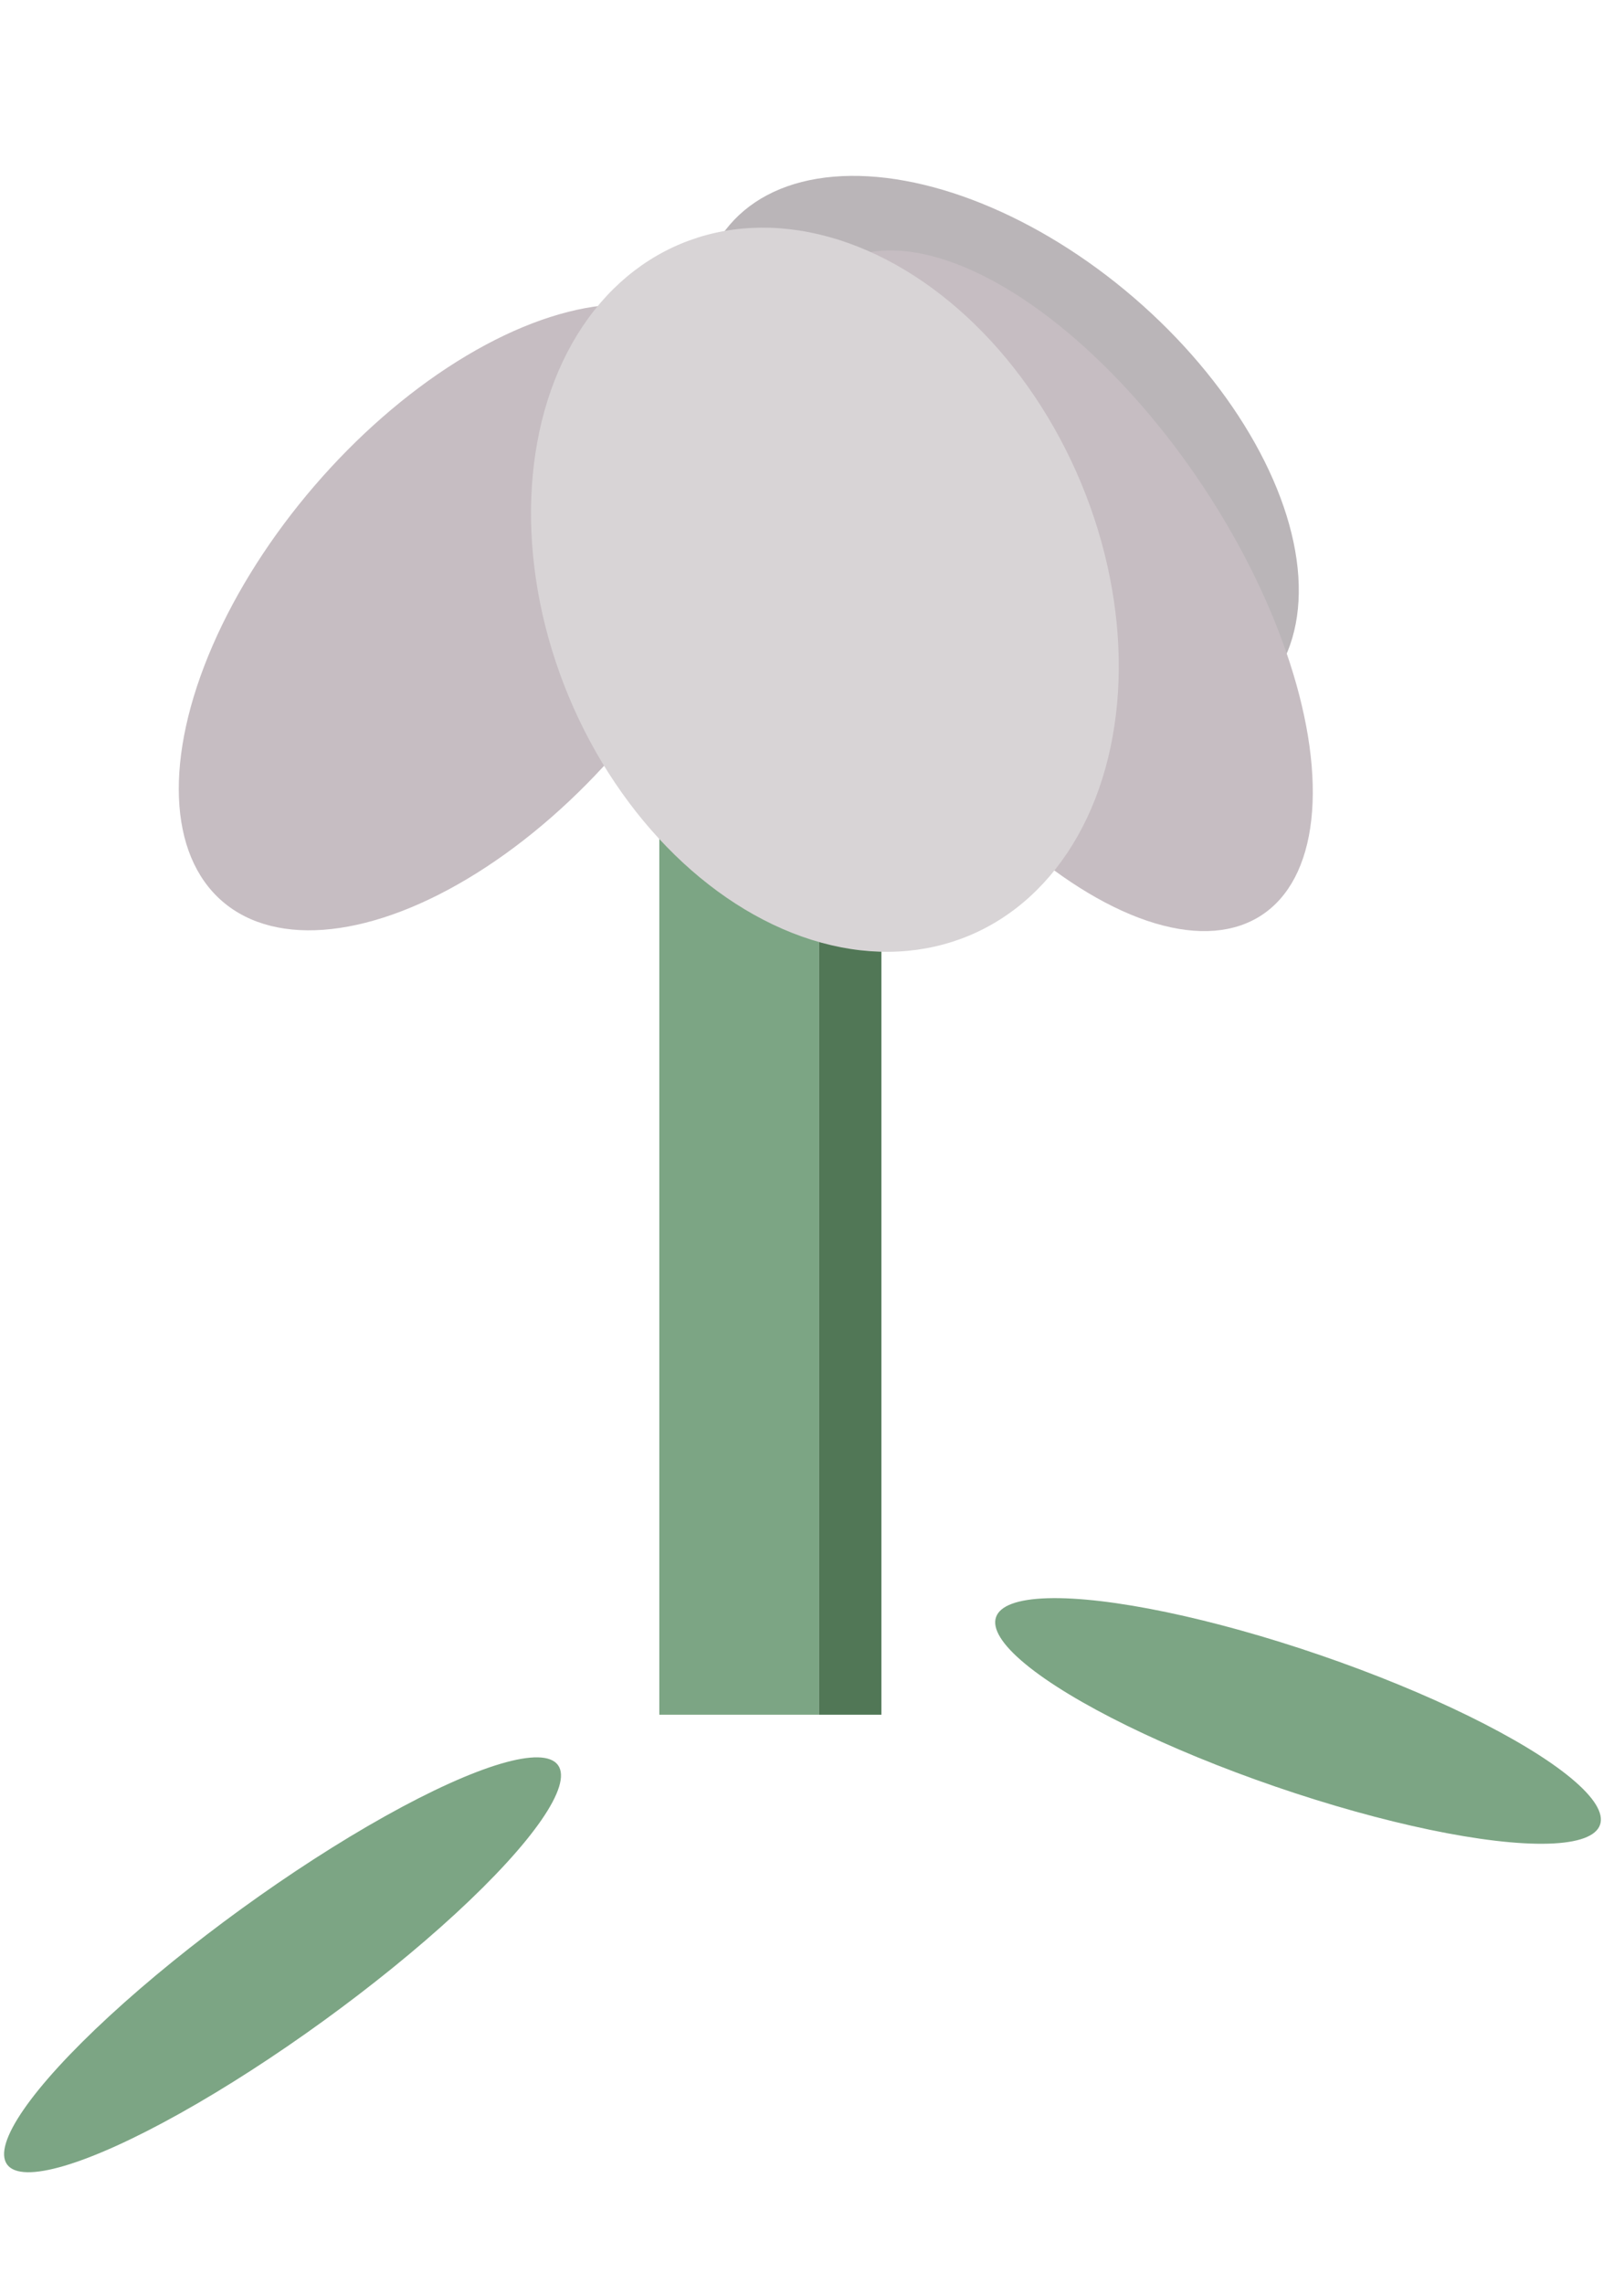 <?xml version="1.0" encoding="utf-8"?>
<!-- Generator: Adobe Illustrator 25.4.1, SVG Export Plug-In . SVG Version: 6.00 Build 0)  -->
<svg version="1.1" id="Layer_1" xmlns="http://www.w3.org/2000/svg" xmlns:xlink="http://www.w3.org/1999/xlink" x="0px" y="0px"
	 viewBox="0 0 23.4 32.9" style="enable-background:new 0 0 23.4 32.9;" xml:space="preserve">
<style type="text/css">
	.st0{fill:#BAB5B8;}
	.st1{fill:#C6BDC2;}
	.st2{fill:#7CA584;}
	.st3{fill:#517756;}
	.st4{fill:#D8D4D6;}
</style>
<ellipse transform="matrix(0.652 -0.758 0.758 0.652 6.589726e-02 13.239)" class="st0" cx="14.4" cy="6.5" rx="3" ry="5.1"/>
<ellipse transform="matrix(0.652 -0.758 0.758 0.652 -4.388 8.168)" class="st1" cx="6.7" cy="8.9" rx="5.4" ry="2.9"/>
<ellipse transform="matrix(0.834 -0.552 0.552 0.834 -2.194 9.756)" class="st1" cx="15.1" cy="8.5" rx="2.7" ry="5.6"/>
<rect x="9.5" y="6.7" class="st2" width="2.3" height="18"/>
<rect x="11.8" y="6.7" class="st3" width="0.9" height="18"/>
<ellipse transform="matrix(0.923 -0.384 0.384 0.923 -2.362 5.219)" class="st4" cx="11.9" cy="8.5" rx="4" ry="5.4"/>
<ellipse transform="matrix(0.81 -0.587 0.587 0.81 -15.862 7.786)" class="st2" cx="4.1" cy="28.3" rx="4.9" ry="1"/>
<ellipse transform="matrix(0.325 -0.946 0.946 0.325 -10.835 34.42)" class="st2" cx="18.7" cy="24.8" rx="1" ry="4.6"/>
</svg>
